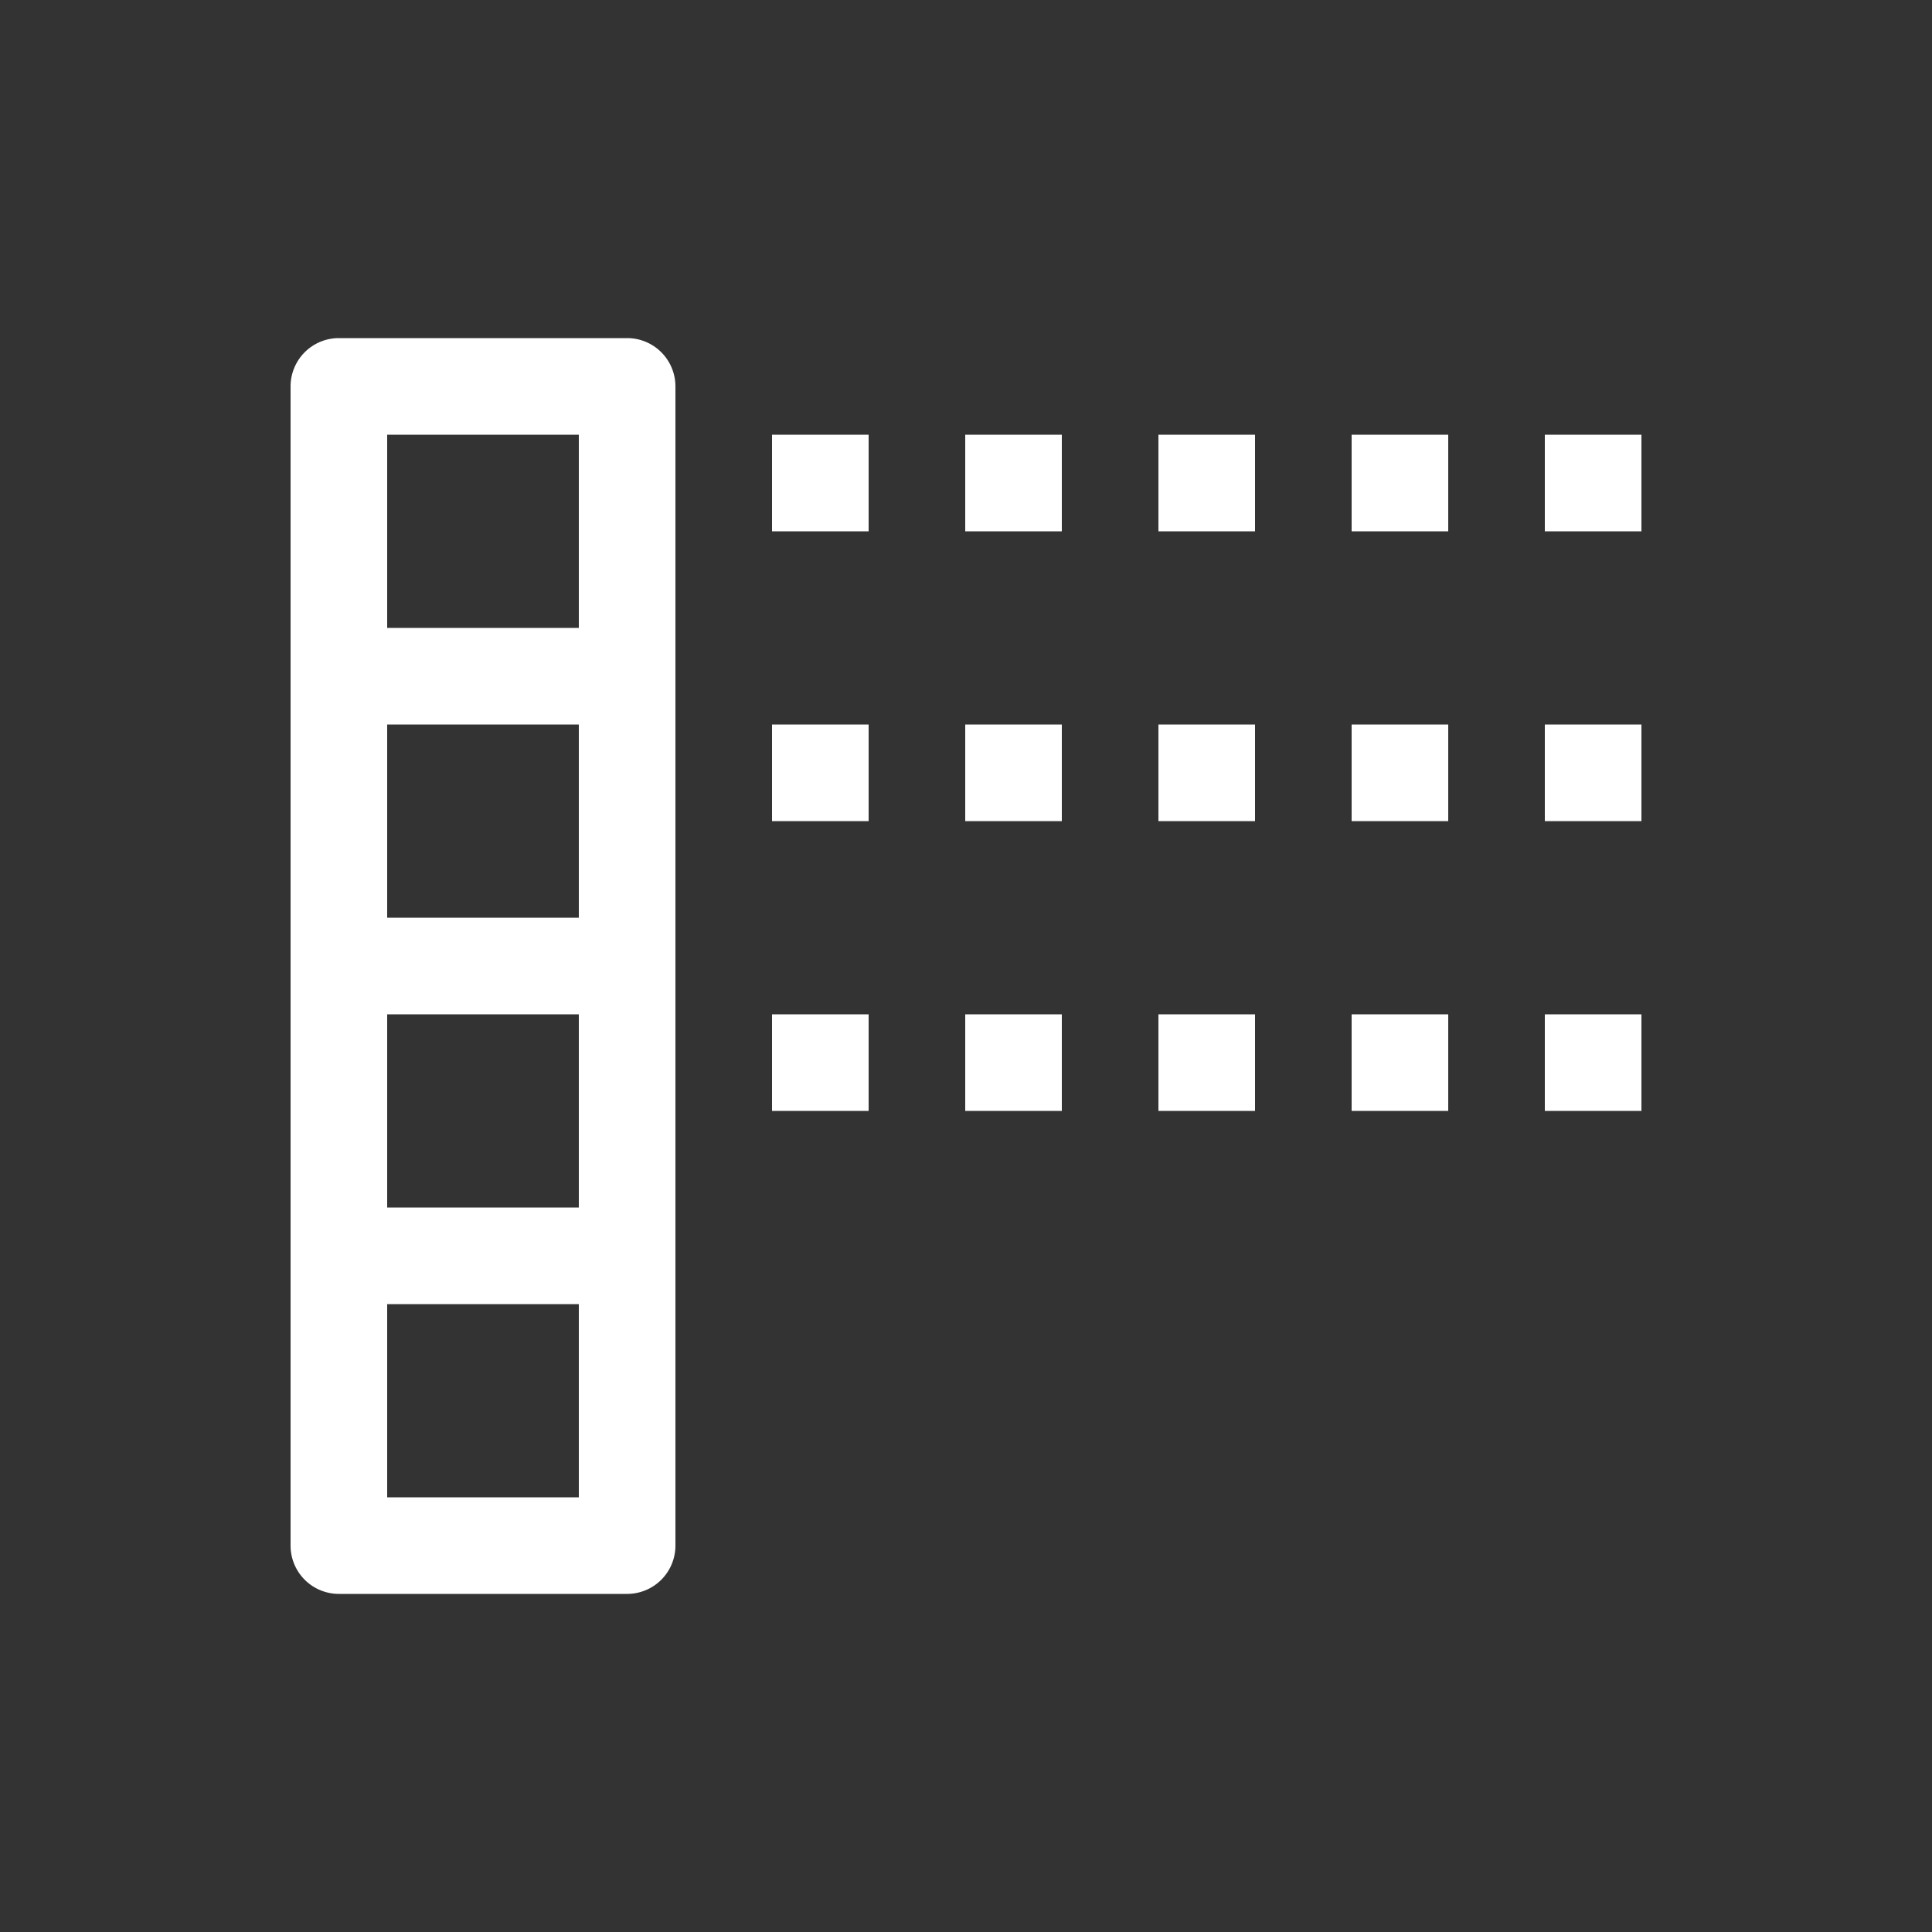 <svg xmlns="http://www.w3.org/2000/svg" viewBox="0 0 20 20" xml:space="preserve"><rect x="0" y="0" width="20" height="20" fill="#333333" stroke="none"/><path fill="#fff" d="M3.508 3.5a.5.5 0 0 0-.5.5v12a.5.5 0 0 0 .5.5h2.984a.5.5 0 0 0 .5-.5V4a.5.5 0 0 0-.5-.5zm.5 1h1.984v2H4.008zm0 3h1.984v2H4.008zm0 3h1.984v2H4.008zm0 3h1.984v2H4.008zm11.984-3h1v1h-1zm-2 0h1v1h-1zm-2 0h1v1h-1zm-2 0h1v1h-1zm-2 0h1v1h-1zm8-3h1v1h-1zm-2 0h1v1h-1zm-2 0h1v1h-1zm-2 0h1v1h-1zm-2 0h1v1h-1zm8-3h1v1h-1zm-2 0h1v1h-1zm-2 0h1v1h-1zm-2 0h1v1h-1zm-2 0h1v1h-1z"/></svg>